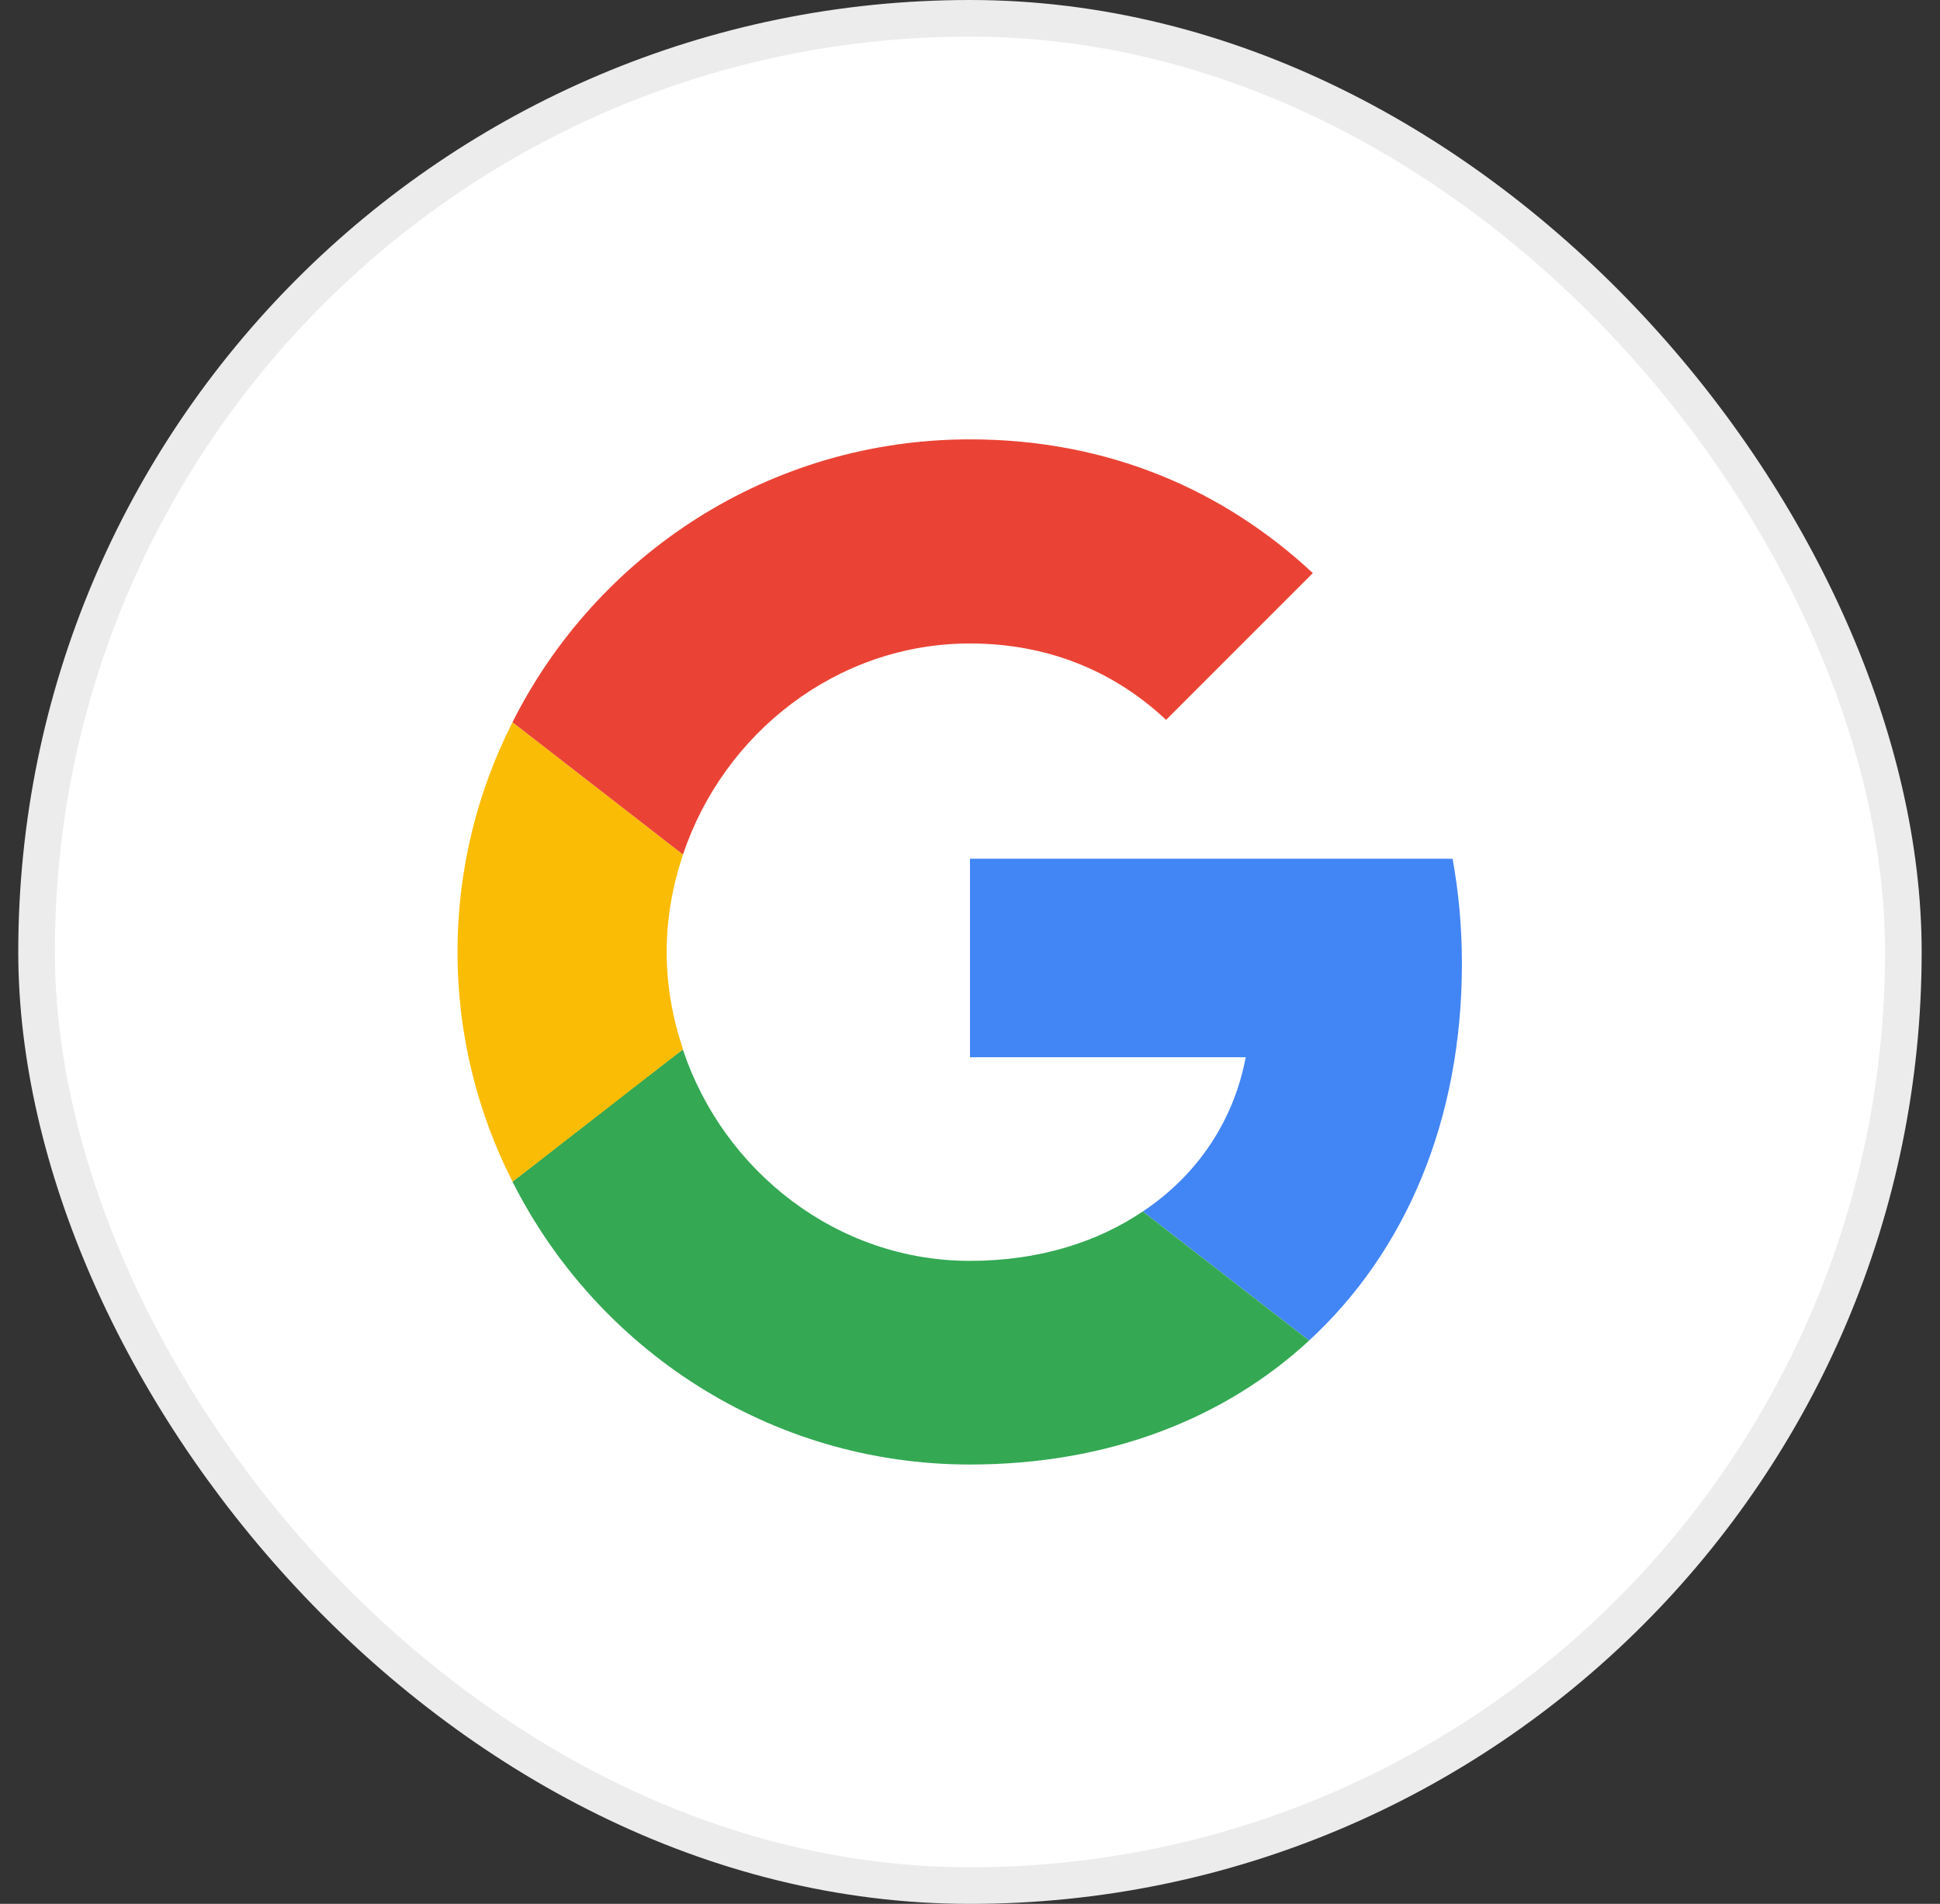 <svg width="53" height="52" viewBox="0 0 53 52" fill="none" xmlns="http://www.w3.org/2000/svg">
<rect x="0" y="0" width="53" height="52" fill="#333333" stroke="none"/>
<rect x="0.999" y="0.5" width="51" height="51" rx="25.5" fill="white"/>
<rect x="0.999" y="0.5" width="51" height="51" rx="25.5" stroke="#ECECEC"/>
<g clip-path="url(#clip0_4061_7879)">
<path d="M26.499 23.454V28.876H34.033C33.703 30.62 32.71 32.096 31.221 33.089L35.764 36.614C38.412 34.171 39.939 30.582 39.939 26.318C39.939 25.326 39.85 24.371 39.684 23.455L26.499 23.454Z" fill="#4285F4"/>
<path d="M18.653 28.665L17.628 29.449L14.001 32.275C16.304 36.844 21.026 40 26.498 40C30.278 40 33.447 38.753 35.764 36.615L31.22 33.089C29.973 33.929 28.382 34.438 26.498 34.438C22.858 34.438 19.766 31.982 18.658 28.673L18.653 28.665Z" fill="#34A853"/>
<path d="M14.001 19.726C13.046 21.609 12.499 23.735 12.499 26C12.499 28.265 13.046 30.391 14.001 32.274C14.001 32.287 18.659 28.66 18.659 28.66C18.379 27.82 18.213 26.929 18.213 26C18.213 25.071 18.379 24.18 18.659 23.34L14.001 19.726Z" fill="#FBBC05"/>
<path d="M26.499 17.575C28.56 17.575 30.393 18.287 31.857 19.662L35.866 15.653C33.435 13.387 30.279 12 26.499 12C21.026 12 16.304 15.144 14.001 19.726L18.659 23.34C19.766 20.031 22.859 17.575 26.499 17.575Z" fill="#EA4335"/>
</g>
<defs>
<clipPath id="clip0_4061_7879">
<rect width="28" height="28" fill="white" transform="translate(12.499 12)"/>
</clipPath>
</defs>
</svg>
